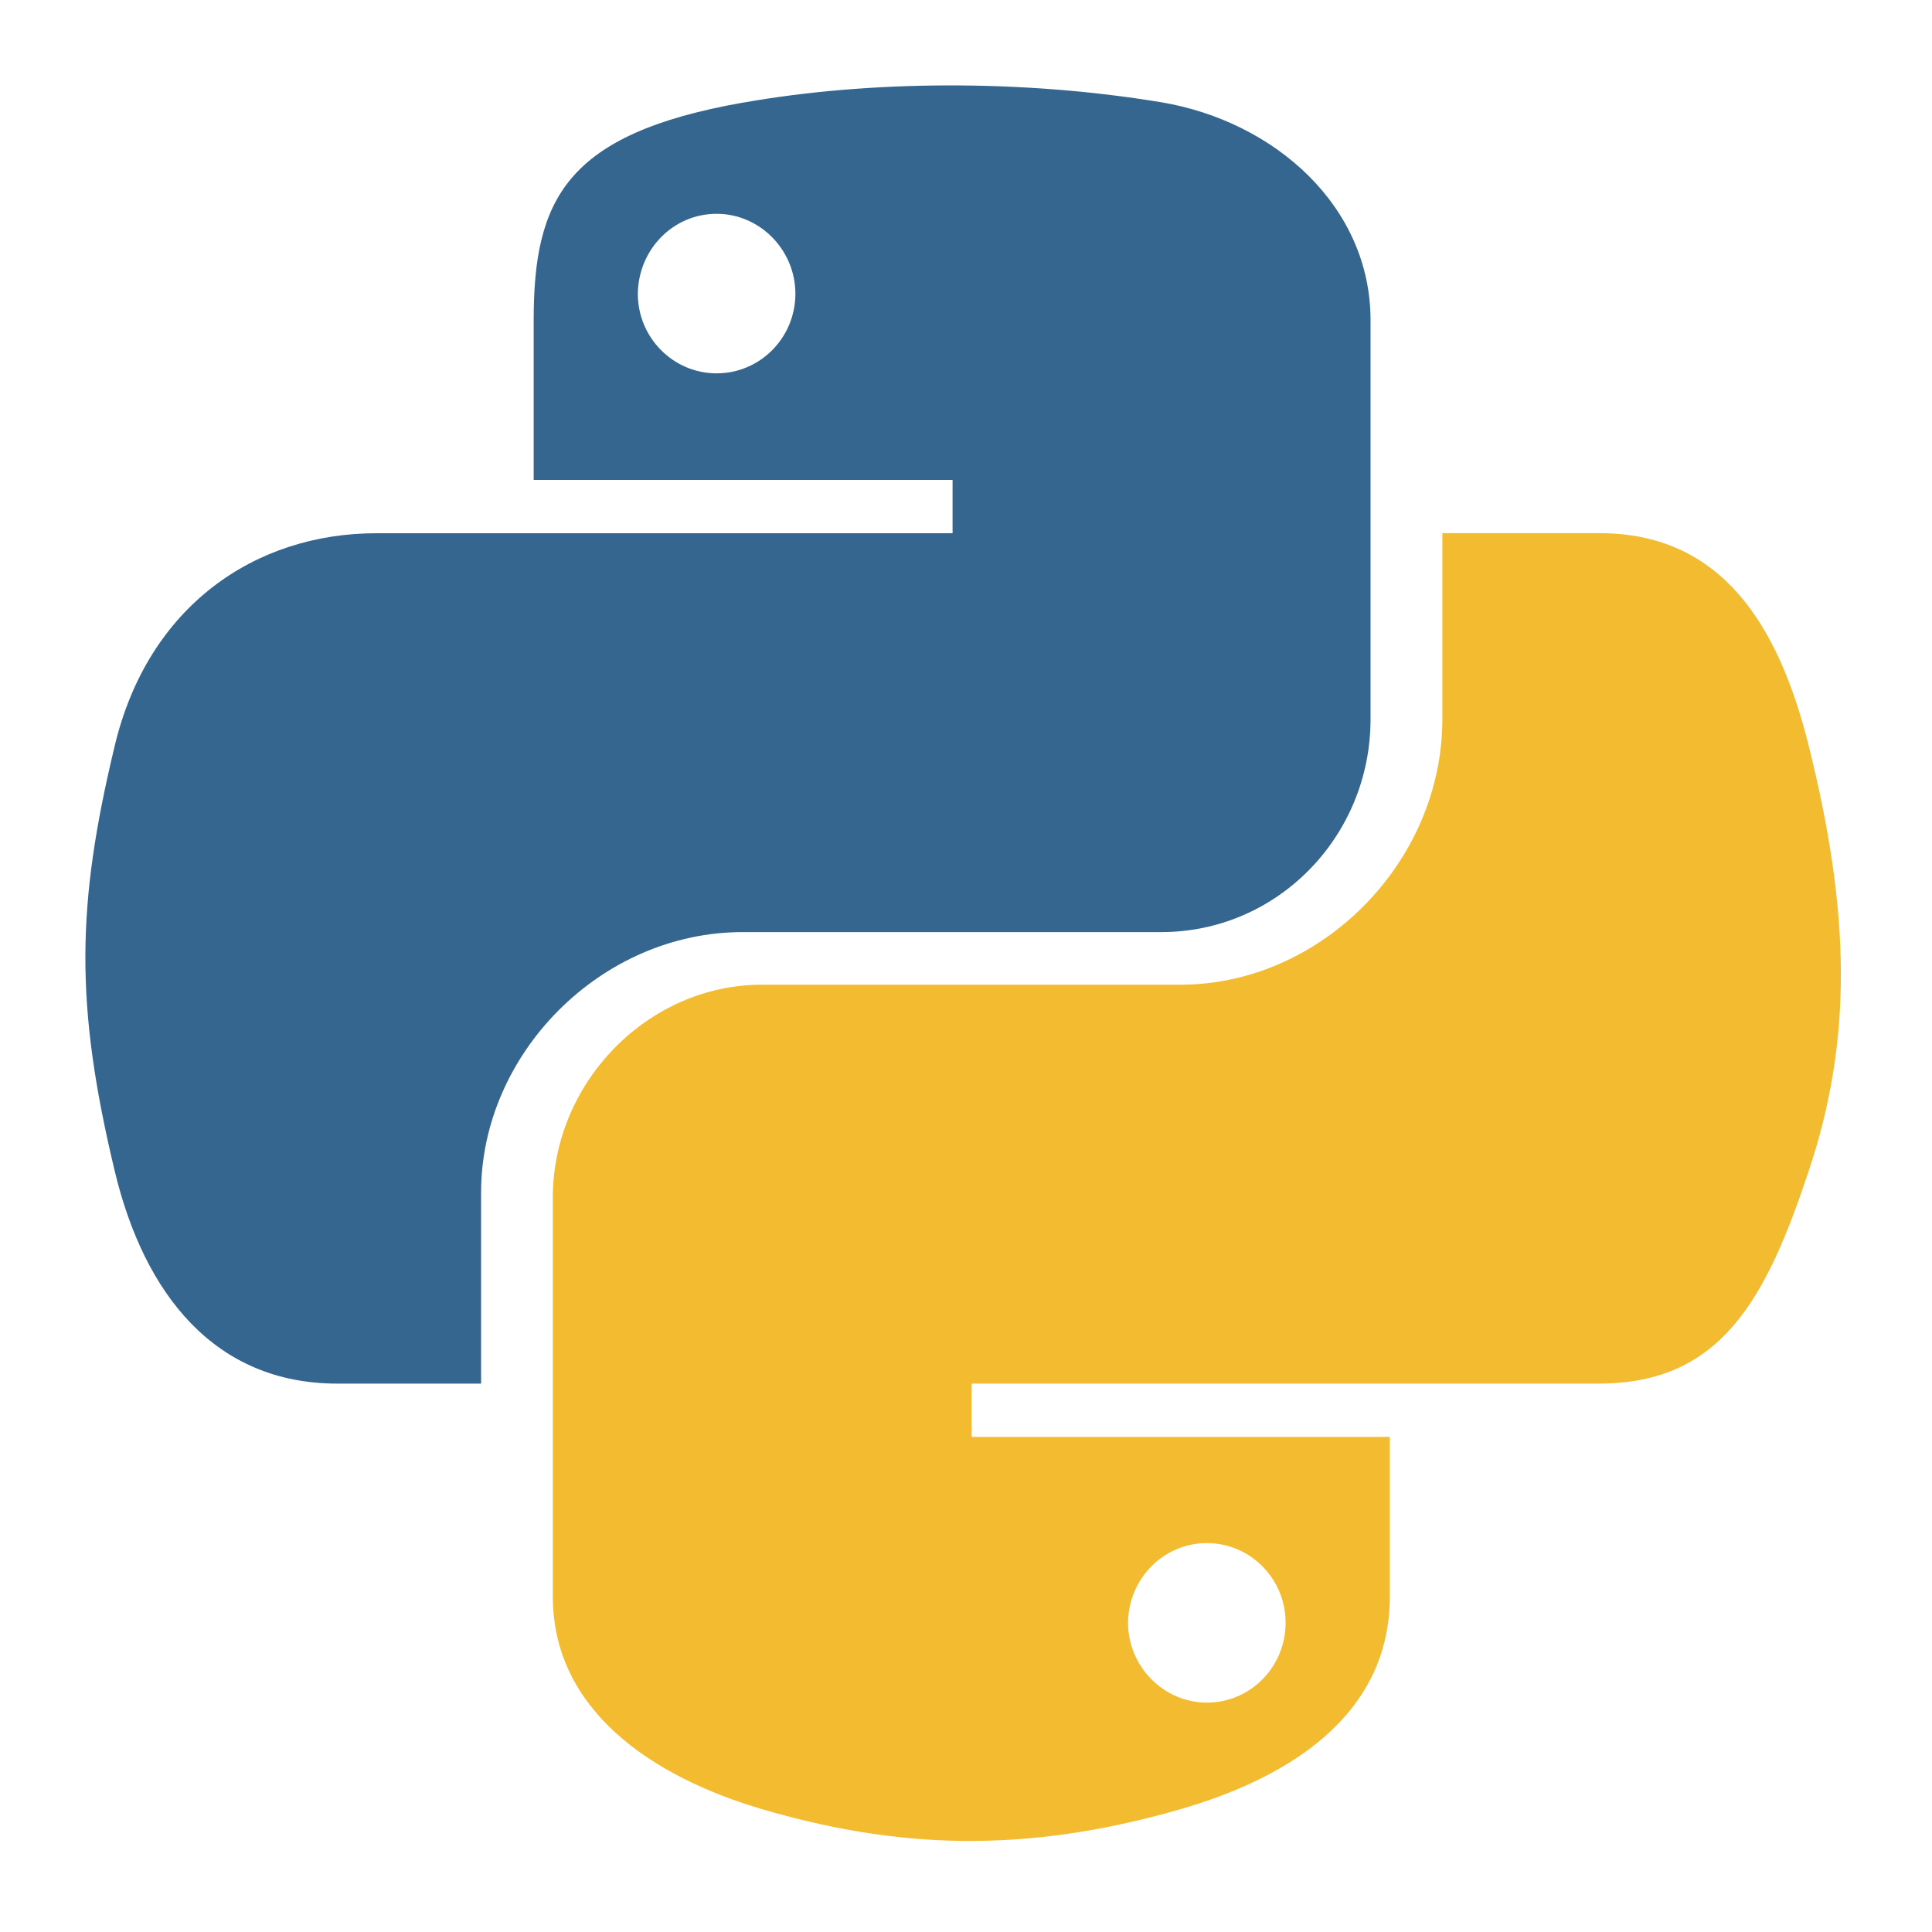 <svg xmlns="http://www.w3.org/2000/svg" xmlns:xlink="http://www.w3.org/1999/xlink" width="500" zoomAndPan="magnify" viewBox="0 0 375 375" height="500" preserveAspectRatio="xMidYMid meet" version="1.0"><path fill="#000000" d="M 275.402 121.02 L 275.418 121.02 L 275.418 120.961 Z M 275.402 121.02 " fill-opacity="1" fill-rule="nonzero"/><path fill="#f2bb30" d="M 310.441 268.547 C 334.098 268.547 342.844 252.047 351.062 227.316 C 359.582 201.848 359.211 177.34 351.062 144.715 C 345.199 121.219 334.109 103.484 310.441 103.484 L 279.961 103.484 L 279.961 139.562 C 279.961 167.543 256.223 191.129 229.164 191.129 L 147.926 191.129 C 125.703 191.129 107.305 210.137 107.305 232.426 L 107.305 309.859 C 107.305 331.91 126.473 344.844 147.926 351.16 C 173.621 358.688 198.355 360.051 229.148 351.16 C 249.605 345.227 269.766 333.273 269.766 309.859 L 269.766 278.895 L 188.602 278.895 L 188.602 268.559 L 310.441 268.559 Z M 234.246 299.512 C 242.68 299.512 249.535 306.438 249.535 314.957 C 249.535 323.562 242.691 330.477 234.246 330.477 C 225.867 330.477 218.953 323.477 218.953 314.957 C 219.039 306.355 225.898 299.512 234.246 299.512 Z M 234.246 299.512 " fill-opacity="1" fill-rule="nonzero"/><path fill="#35668f" d="M 65.465 268.559 L 93.379 268.559 L 93.379 231.434 C 93.379 204.586 116.574 180.918 144.176 180.918 L 225.398 180.918 C 247.988 180.918 266.02 162.293 266.02 139.617 L 266.02 62.129 C 266.02 40.078 247.461 23.555 225.398 19.848 C 198.168 15.348 168.582 15.602 144.176 19.934 L 144.191 19.918 C 109.805 25.996 103.586 38.688 103.586 62.184 L 103.586 93.148 L 184.895 93.148 L 184.895 103.5 L 73.074 103.5 C 49.422 103.5 28.723 117.727 22.277 144.73 C 14.82 175.695 14.523 195.004 22.277 227.332 C 28.039 251.367 41.824 268.559 65.465 268.559 Z M 139.094 72.465 C 130.66 72.465 123.801 65.535 123.801 57.016 C 123.902 48.414 130.66 41.5 139.094 41.5 C 147.469 41.5 154.383 48.484 154.383 57.016 C 154.383 65.551 147.539 72.465 139.094 72.465 Z M 139.094 72.465 " fill-opacity="1" fill-rule="nonzero"/></svg>